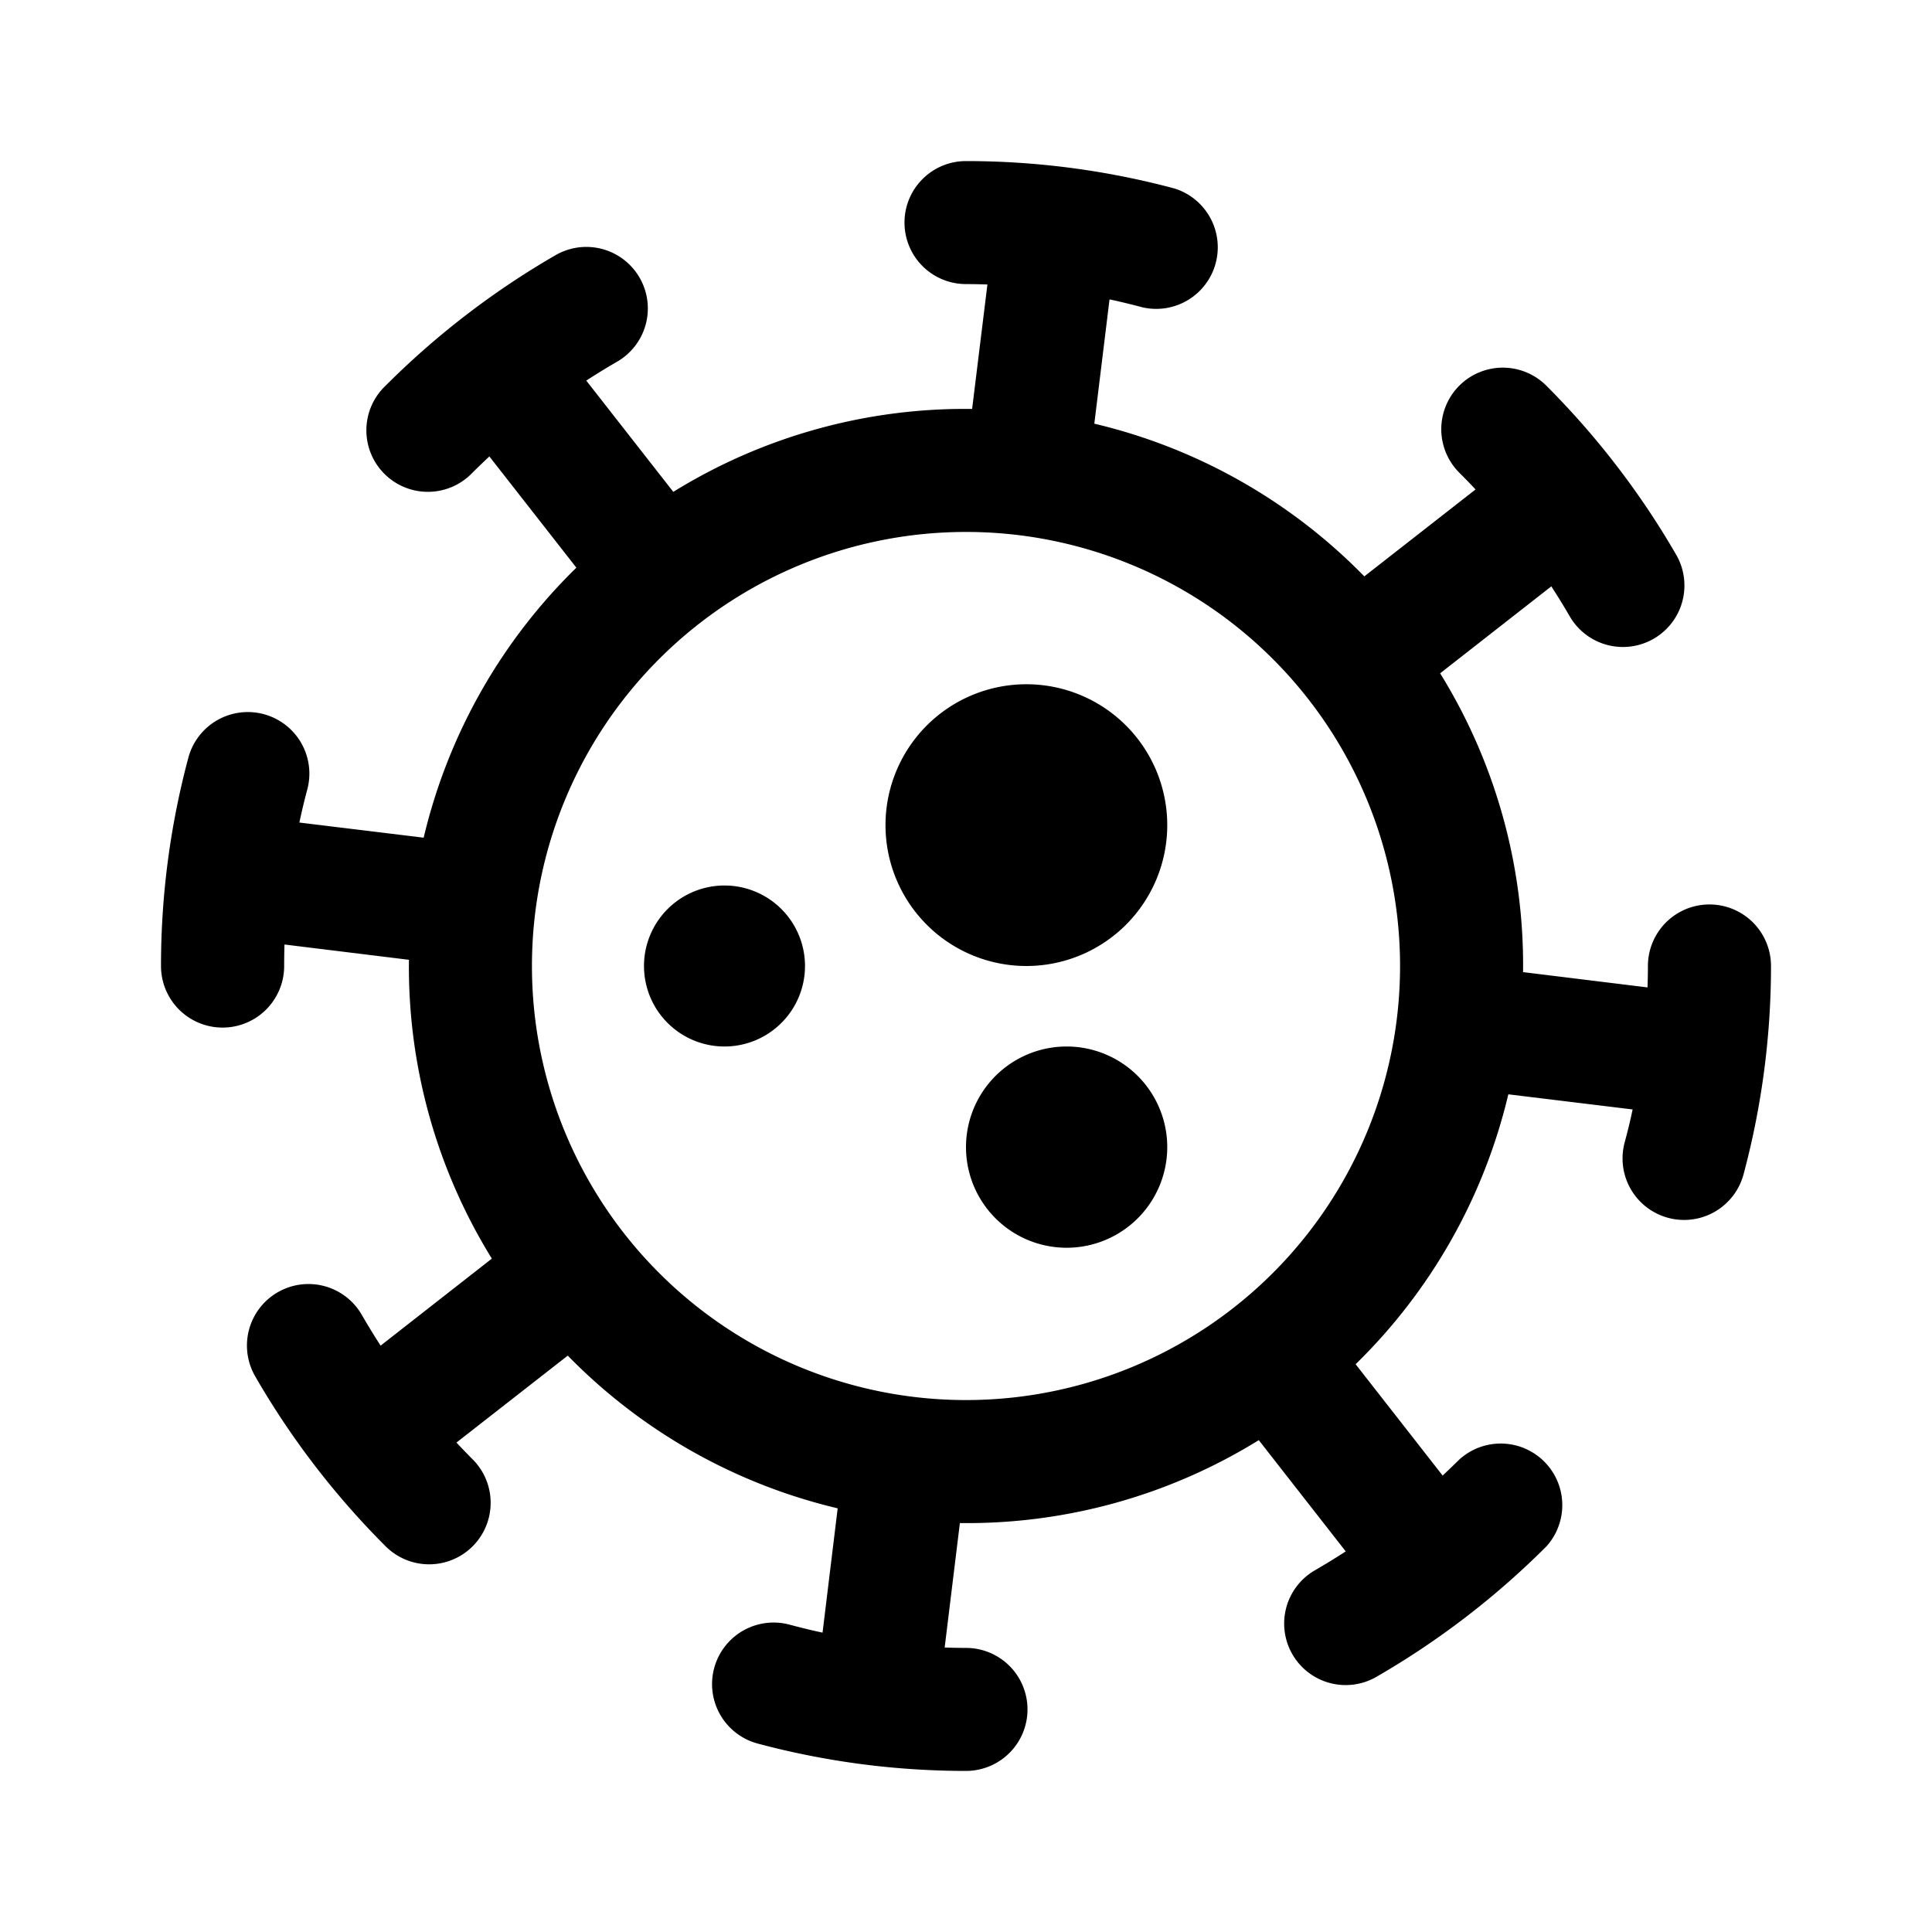 <svg fill="none" viewBox="0 0 24 24" xmlns="http://www.w3.org/2000/svg">
  <path fill="#000" d="M12.75 12a1.75 1.75 0 1 0 0-3.5 1.75 1.75 0 0 0 0 3.5Zm1.75 2.25a1.25 1.25 0 1 1-2.5 0 1.25 1.25 0 0 1 2.5 0ZM9 13a1 1 0 1 0 0-2 1 1 0 0 0 0 2Z"/>
  <path fill="#000" fill-rule="evenodd" d="M11.236 2.765c0-.422.342-.764.764-.764a10 10 0 0 1 2.588.34.765.765 0 0 1-.395 1.477 8.491 8.491 0 0 0-.41-.099l-.189 1.544a6.912 6.912 0 0 1 3.354 1.897l1.382-1.08a8.64 8.64 0 0 0-.202-.208.764.764 0 0 1 1.081-1.081c.63.63 1.175 1.34 1.62 2.112a.764.764 0 0 1-1.323.764 8.67 8.67 0 0 0-.235-.383l-1.381 1.08a6.889 6.889 0 0 1 1.03 3.712l1.546.19c.003-.09.005-.178.005-.266A.764.764 0 1 1 22 12c0 .874-.115 1.744-.341 2.588a.764.764 0 1 1-1.477-.396c.037-.136.07-.272.099-.41l-1.544-.188a6.912 6.912 0 0 1-1.897 3.353l1.081 1.383c.07-.066.14-.133.208-.2a.765.765 0 0 1 1.081 1.08 10.2 10.2 0 0 1-2.111 1.62.764.764 0 0 1-.765-1.323 8.69 8.69 0 0 0 .383-.235l-1.08-1.382a6.888 6.888 0 0 1-3.713 1.03l-.189 1.546c.088.003.177.005.265.005a.764.764 0 1 1 0 1.528c-.874 0-1.744-.114-2.588-.34a.764.764 0 0 1 .396-1.477c.136.036.272.07.41.099l.188-1.544a6.912 6.912 0 0 1-3.353-1.897L5.67 17.92c.066.07.133.14.201.208a.764.764 0 1 1-1.08 1.081 10.14 10.14 0 0 1-1.621-2.112.764.764 0 1 1 1.324-.764c.075.13.153.257.234.383l1.382-1.081a6.888 6.888 0 0 1-1.03-3.712l-1.546-.19A8.469 8.469 0 0 0 3.53 12 .764.764 0 1 1 2 12a10 10 0 0 1 .34-2.588.764.764 0 0 1 1.477.396 7.893 7.893 0 0 0-.098.41l1.544.188A6.911 6.911 0 0 1 7.16 7.052L6.079 5.67c-.07.066-.14.133-.208.2a.764.764 0 1 1-1.08-1.08c.63-.63 1.34-1.175 2.11-1.62a.764.764 0 0 1 .765 1.323c-.13.075-.257.153-.383.235L8.364 6.11a6.889 6.889 0 0 1 3.712-1.03l.19-1.546A8.495 8.495 0 0 0 12 3.529a.764.764 0 0 1-.764-.764ZM6.608 12a5.392 5.392 0 1 1 10.784 0 5.392 5.392 0 0 1-10.784 0Z" clip-rule="evenodd"/>
</svg>
